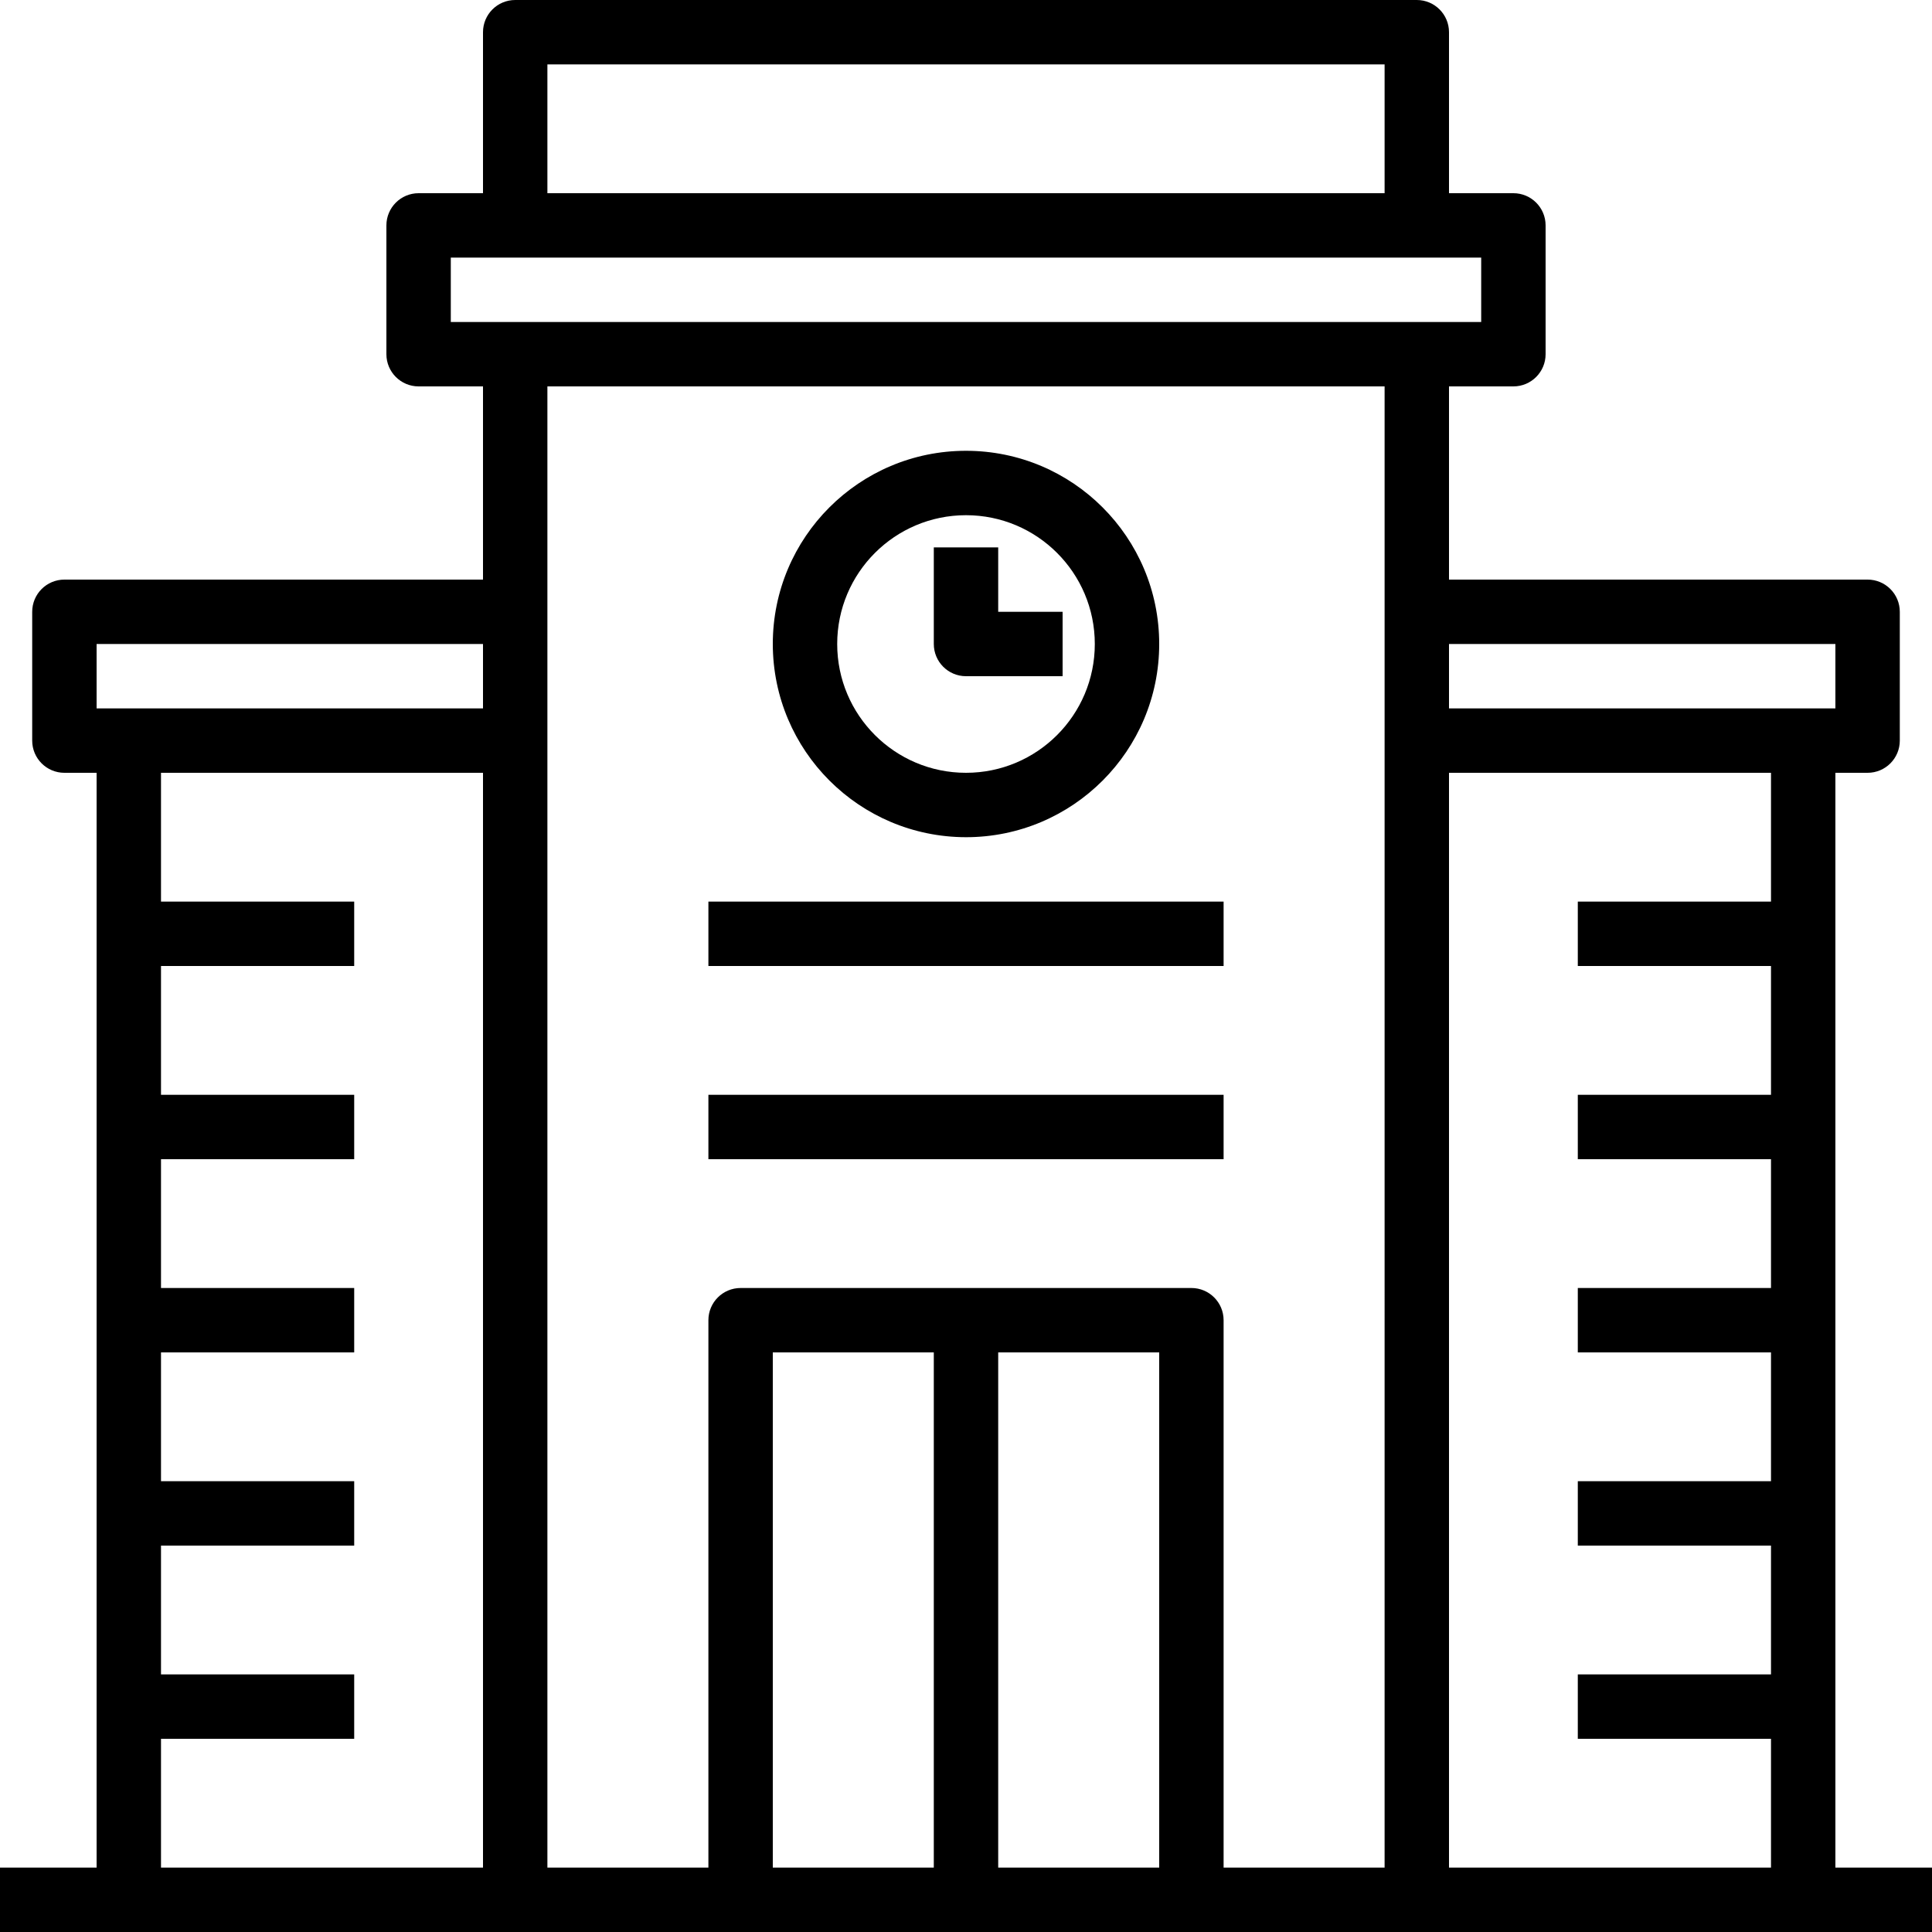 <?xml version="1.0" encoding="iso-8859-1"?>
<!-- Generator: Adobe Illustrator 19.0.0, SVG Export Plug-In . SVG Version: 6.00 Build 0)  -->
<svg version="1.1" id="Capa_1" xmlns="http://www.w3.org/2000/svg" xmlns:xlink="http://www.w3.org/1999/xlink" x="0px" y="0px"
	 viewBox="0 0 480 480" style="enable-background:new 0 0 480 480;" xml:space="preserve">
<g>
	<g>
		<rect x="176" y="224" width="128" height="16"/>
	</g>
</g>
<g>
	<g>
		<rect x="176" y="272" width="128" height="16"/>
	</g>
</g>
<g>
	<g>
		<path d="M456,464V192h8c4.418,0,8-3.582,8-8v-32c0-4.418-3.582-8-8-8H360V96h16c4.418,0,8-3.582,8-8V56c0-4.418-3.582-8-8-8h-16V8
			c0-4.418-3.582-8-8-8H128c-4.418,0-8,3.582-8,8v40h-16c-4.418,0-8,3.582-8,8v32c0,4.418,3.582,8,8,8h16v48H16
			c-4.418,0-8,3.582-8,8v32c0,4.418,3.582,8,8,8h8v272H0v16h480v-16H456z M120,464H40v-32h48v-16H40v-32h48v-16H40v-32h48v-16H40
			v-32h48v-16H40v-32h48v-16H40v-32h80V464z M120,176H24v-16h96V176z M456,160v16h-96v-16H456z M136,16h208v32H136V16z M112,80V64
			h256v16H112z M232,464h-40V336h40V464z M288,464h-40V336h40V464z M344,464h-40V328c0-4.418-3.582-8-8-8H184c-4.418,0-8,3.582-8,8
			v136h-40V96h208V464z M440,224h-48v16h48v32h-48v16h48v32h-48v16h48v32h-48v16h48v32h-48v16h48v32h-80V192h80V224z"/>
	</g>
</g>
<g>
	<g>
		<path d="M240,112c-26.51,0-48,21.49-48,48c0.026,26.499,21.501,47.974,48,48c26.51,0,48-21.49,48-48
			C288,133.49,266.51,112,240,112z M240,192c-17.673,0-32-14.327-32-32s14.327-32,32-32c17.673,0,32,14.327,32,32
			S257.673,192,240,192z"/>
	</g>
</g>
<g>
	<g>
		<path d="M248,152v-16h-16v24c0,4.418,3.582,8,8,8h24v-16H248z"/>
	</g>
</g>
<g>
</g>
<g>
</g>
<g>
</g>
<g>
</g>
<g>
</g>
<g>
</g>
<g>
</g>
<g>
</g>
<g>
</g>
<g>
</g>
<g>
</g>
<g>
</g>
<g>
</g>
<g>
</g>
<g>
</g>
</svg>
